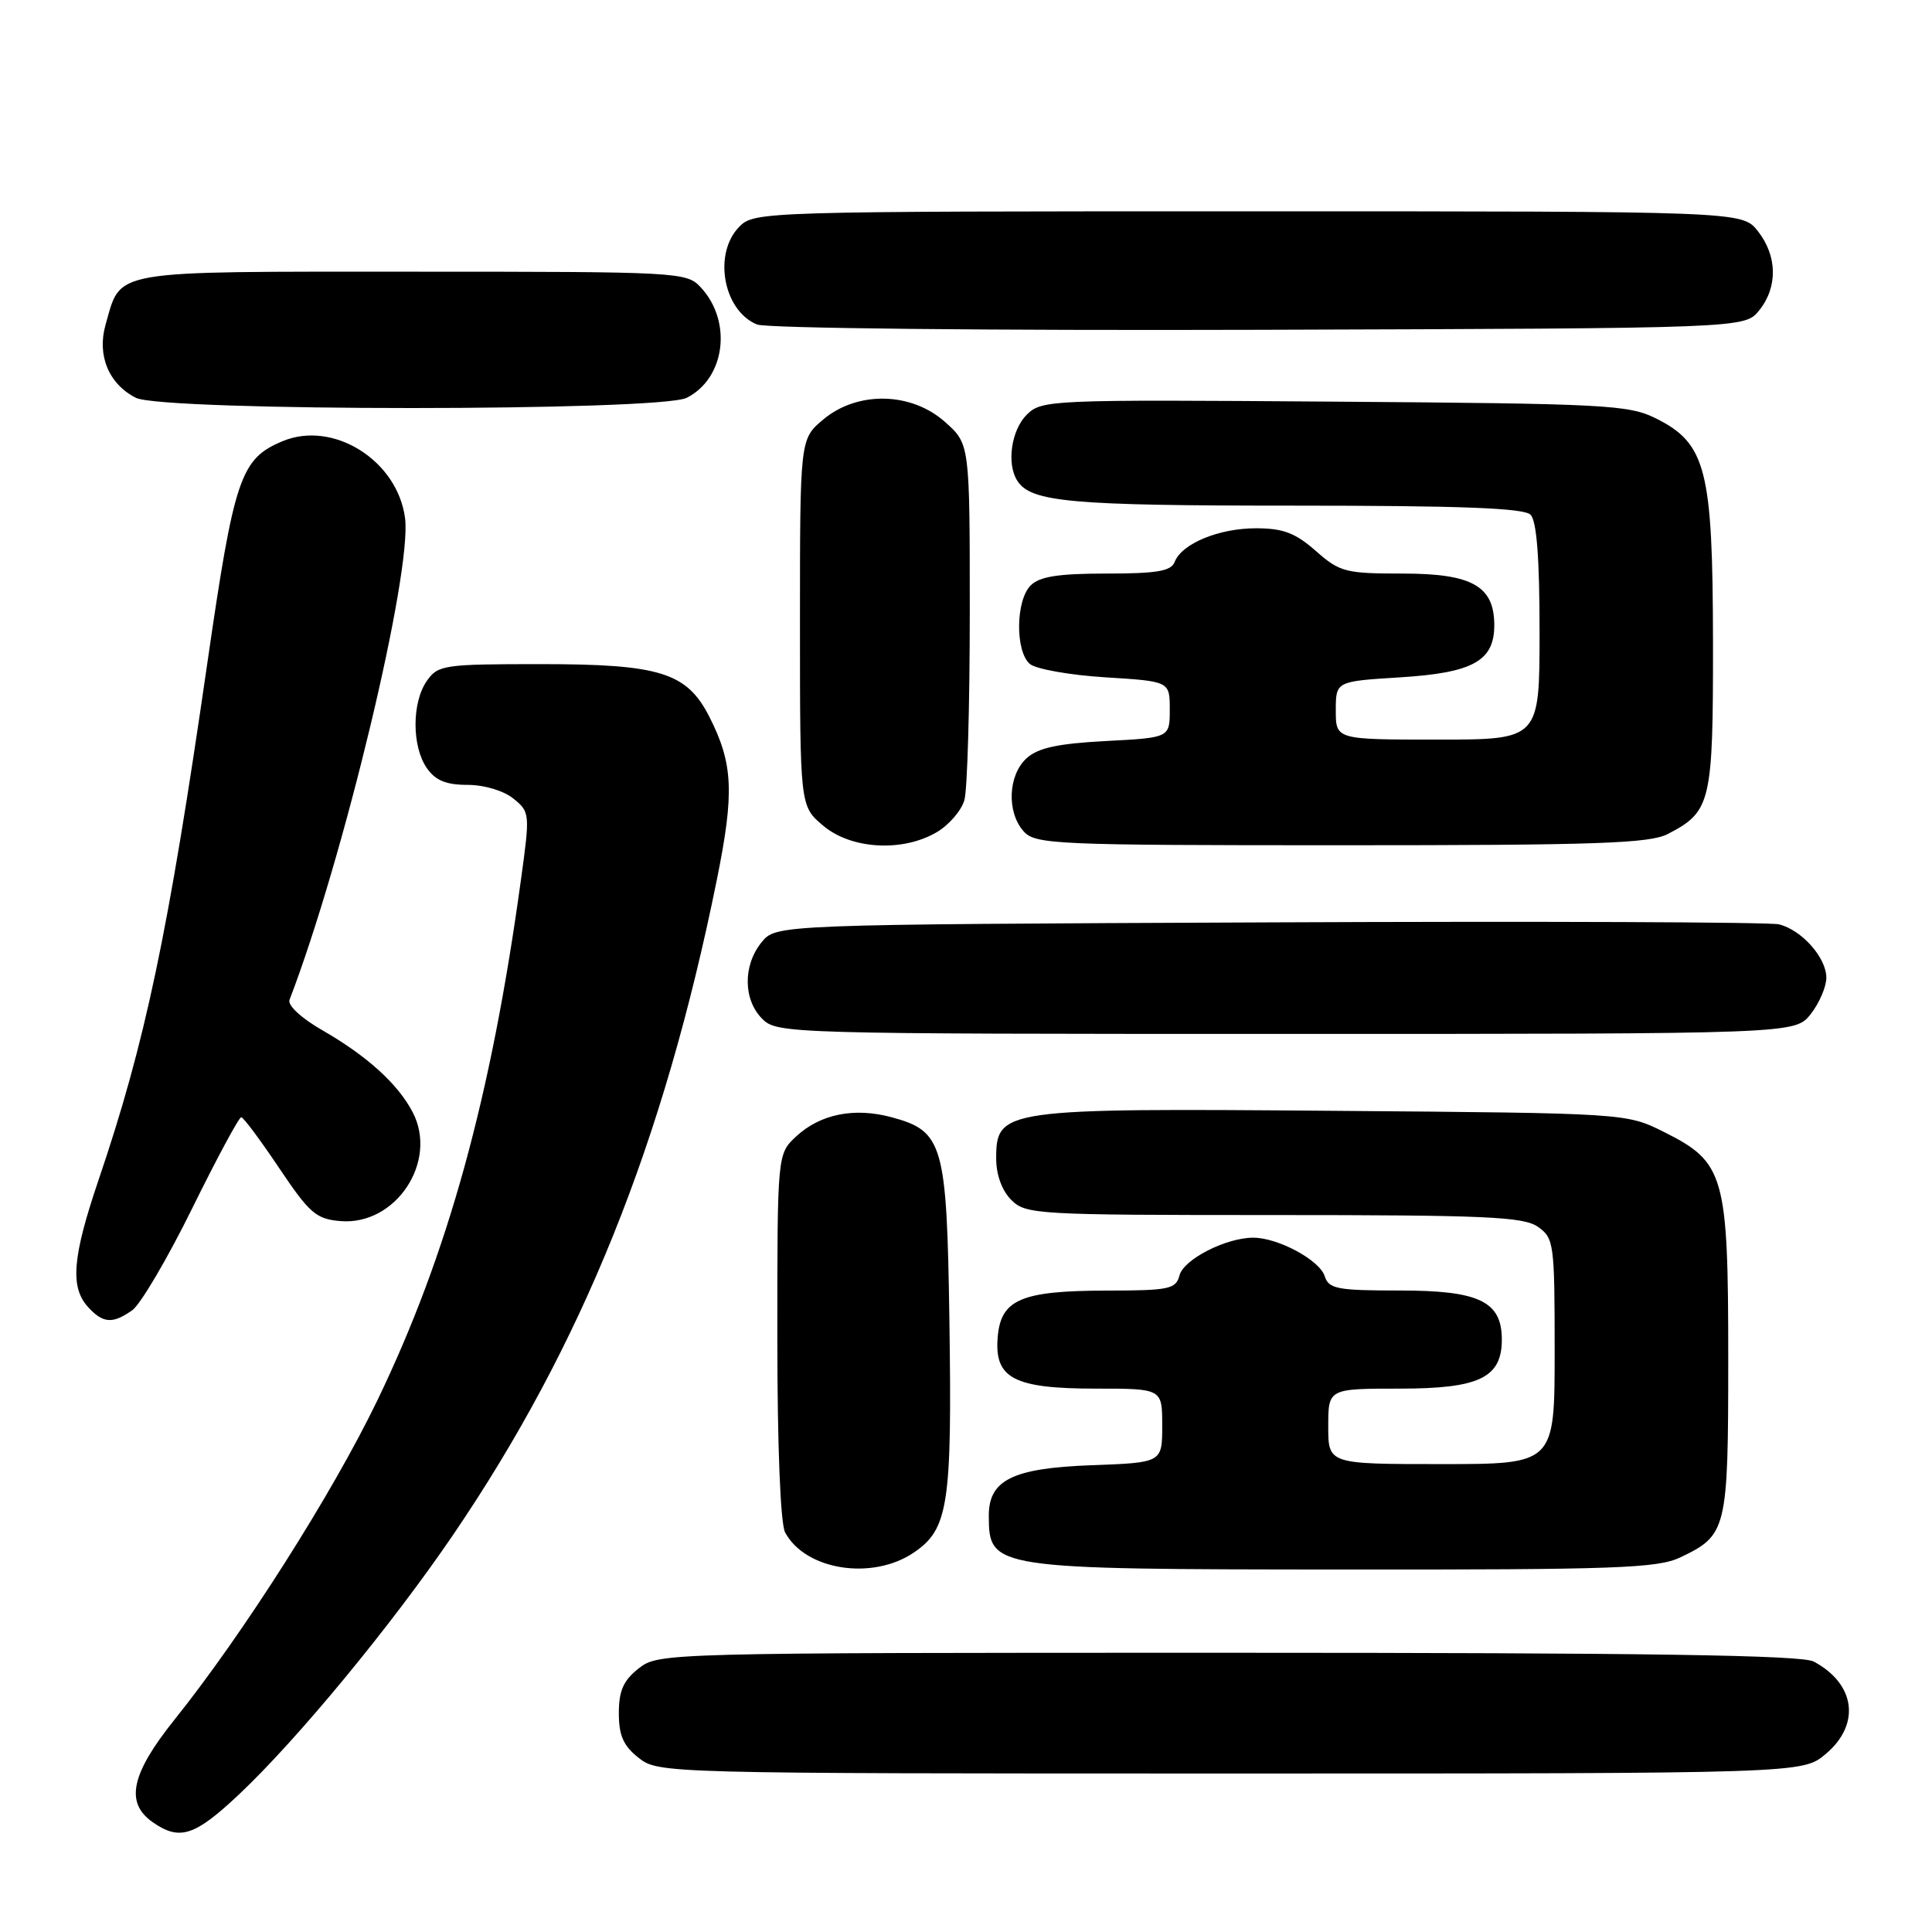 <?xml version="1.0" encoding="UTF-8" standalone="no"?>
<!DOCTYPE svg PUBLIC "-//W3C//DTD SVG 1.1//EN" "http://www.w3.org/Graphics/SVG/1.1/DTD/svg11.dtd" >
<svg xmlns="http://www.w3.org/2000/svg" xmlns:xlink="http://www.w3.org/1999/xlink" version="1.1" viewBox="0 0 256 256">
 <g >
 <path fill="currentColor"
d=" M 31.69 237.75 C 39.45 230.43 51.87 215.37 60.03 203.39 C 77.11 178.29 87.93 151.44 94.98 116.60 C 97.33 104.99 97.15 101.18 93.97 94.93 C 90.99 89.11 87.43 88.00 71.66 88.00 C 58.80 88.00 58.04 88.11 56.56 90.22 C 54.56 93.08 54.56 98.92 56.56 101.78 C 57.70 103.42 59.12 104.00 61.95 104.00 C 64.16 104.00 66.73 104.77 68.02 105.81 C 70.22 107.59 70.24 107.80 69.03 116.56 C 65.08 145.40 59.35 166.18 49.99 185.58 C 44.04 197.91 32.27 216.44 23.11 227.88 C 17.36 235.06 16.55 238.87 20.22 241.44 C 23.80 243.95 25.79 243.31 31.69 237.75 Z  M 241.92 232.41 C 246.57 228.50 245.87 223.12 240.32 220.16 C 238.71 219.31 218.13 219.00 162.70 219.00 C 87.90 219.00 87.25 219.02 84.63 221.07 C 82.60 222.67 82.00 224.03 82.00 227.00 C 82.00 229.97 82.60 231.33 84.63 232.93 C 87.25 234.98 87.90 235.00 163.06 235.00 C 238.85 235.00 238.85 235.00 241.92 232.41 Z  M 121.06 205.74 C 125.67 202.63 126.16 199.42 125.80 174.95 C 125.46 151.56 124.98 149.88 118.14 148.04 C 113.21 146.71 108.71 147.61 105.51 150.57 C 103.00 152.90 103.00 152.90 103.00 177.02 C 103.00 191.58 103.41 201.89 104.03 203.05 C 106.71 208.06 115.55 209.45 121.06 205.74 Z  M 222.63 206.37 C 228.83 203.43 229.00 202.73 229.00 180.03 C 229.00 155.70 228.52 154.01 220.50 150.00 C 215.50 147.50 215.50 147.50 176.82 147.19 C 132.82 146.83 132.00 146.95 132.00 153.53 C 132.00 155.67 132.77 157.77 134.00 159.00 C 135.92 160.92 137.33 161.00 168.78 161.00 C 196.83 161.00 201.88 161.22 203.78 162.56 C 205.91 164.05 206.00 164.75 206.00 179.06 C 206.00 194.00 206.00 194.00 191.00 194.00 C 176.00 194.00 176.00 194.00 176.00 189.00 C 176.00 184.00 176.00 184.00 185.50 184.00 C 196.00 184.00 199.00 182.56 199.00 177.50 C 199.00 172.45 196.00 171.00 185.57 171.00 C 177.17 171.00 176.07 170.79 175.53 169.10 C 174.86 166.97 169.34 164.00 166.07 164.00 C 162.46 164.00 156.85 166.86 156.29 168.99 C 155.81 170.82 154.94 171.00 146.63 171.01 C 135.31 171.03 132.61 172.18 132.20 177.18 C 131.74 182.64 134.33 184.00 145.22 184.00 C 154.00 184.00 154.00 184.00 154.00 188.90 C 154.00 193.81 154.00 193.81 144.60 194.15 C 134.15 194.54 130.99 196.11 131.02 200.90 C 131.06 207.88 131.45 207.94 177.85 207.97 C 214.04 208.00 219.63 207.80 222.63 206.37 Z  M 17.53 173.61 C 18.61 172.84 22.19 166.77 25.47 160.11 C 28.75 153.45 31.67 148.02 31.97 148.04 C 32.26 148.05 34.52 151.09 37.00 154.79 C 41.02 160.78 41.89 161.53 45.11 161.80 C 52.44 162.42 58.09 153.90 54.68 147.37 C 52.72 143.62 48.64 139.92 42.69 136.50 C 39.92 134.91 38.09 133.21 38.36 132.49 C 45.51 113.88 54.62 75.85 53.67 68.64 C 52.66 61.00 44.15 55.66 37.44 58.46 C 31.87 60.79 31.04 63.23 27.47 87.88 C 22.28 123.75 19.27 138.07 13.03 156.44 C 9.60 166.56 9.27 170.54 11.65 173.17 C 13.64 175.36 14.91 175.46 17.53 173.61 Z  M 239.93 134.37 C 241.07 132.92 242.00 130.75 242.00 129.55 C 242.00 126.90 238.74 123.22 235.72 122.48 C 234.50 122.18 204.10 122.06 168.16 122.22 C 102.82 122.50 102.82 122.50 100.91 124.86 C 98.43 127.92 98.47 132.47 101.00 135.00 C 102.96 136.96 104.33 137.00 170.43 137.00 C 237.85 137.00 237.85 137.00 239.93 134.37 Z  M 124.14 110.26 C 125.76 109.30 127.40 107.39 127.79 106.01 C 128.18 104.63 128.50 93.45 128.50 81.17 C 128.50 58.83 128.50 58.83 125.23 55.92 C 120.76 51.92 113.61 51.78 109.08 55.59 C 106.00 58.18 106.00 58.18 106.00 82.50 C 106.00 106.82 106.00 106.82 109.08 109.41 C 112.80 112.55 119.62 112.93 124.14 110.26 Z  M 220.99 110.51 C 226.73 107.54 227.00 106.38 226.98 85.03 C 226.95 62.17 226.07 58.75 219.38 55.42 C 215.79 53.64 212.65 53.48 176.78 53.22 C 138.99 52.94 138.02 52.98 136.03 54.97 C 134.00 57.00 133.36 61.45 134.79 63.69 C 136.59 66.53 141.80 67.00 171.37 67.00 C 193.55 67.00 201.92 67.32 202.80 68.20 C 203.62 69.02 204.00 73.91 204.00 83.70 C 204.00 98.00 204.00 98.00 190.50 98.00 C 177.00 98.00 177.00 98.00 177.00 94.14 C 177.00 90.28 177.00 90.28 185.55 89.75 C 195.17 89.15 198.00 87.58 198.00 82.85 C 198.00 77.66 195.07 76.00 185.88 76.00 C 178.29 76.00 177.54 75.81 174.35 73.00 C 171.63 70.61 170.01 70.00 166.42 70.00 C 161.49 70.00 156.58 72.04 155.65 74.46 C 155.19 75.68 153.29 76.00 146.60 76.00 C 140.25 76.00 137.75 76.39 136.57 77.57 C 134.57 79.57 134.51 86.35 136.48 87.99 C 137.30 88.66 141.80 89.46 146.48 89.75 C 155.00 90.28 155.00 90.28 155.00 94.02 C 155.00 97.75 155.00 97.75 146.53 98.19 C 140.16 98.53 137.55 99.09 136.03 100.47 C 133.56 102.71 133.37 107.64 135.65 110.17 C 137.21 111.89 139.84 112.00 177.70 112.00 C 211.59 112.00 218.57 111.76 220.99 110.51 Z  M 91.00 52.71 C 96.11 50.12 97.06 42.59 92.85 38.07 C 90.97 36.05 90.04 36.00 54.62 36.00 C 14.15 36.00 16.10 35.66 13.99 43.02 C 12.83 47.08 14.41 50.89 18.00 52.71 C 21.59 54.52 87.41 54.52 91.00 52.71 Z  M 233.09 41.14 C 235.58 38.06 235.52 33.93 232.93 30.63 C 230.85 28.00 230.85 28.00 165.43 28.00 C 101.33 28.00 99.96 28.04 98.00 30.00 C 94.45 33.55 95.81 41.17 100.32 43.00 C 101.53 43.50 130.94 43.81 166.84 43.70 C 231.18 43.50 231.18 43.50 233.09 41.14 Z "/>
</g>
</svg>
